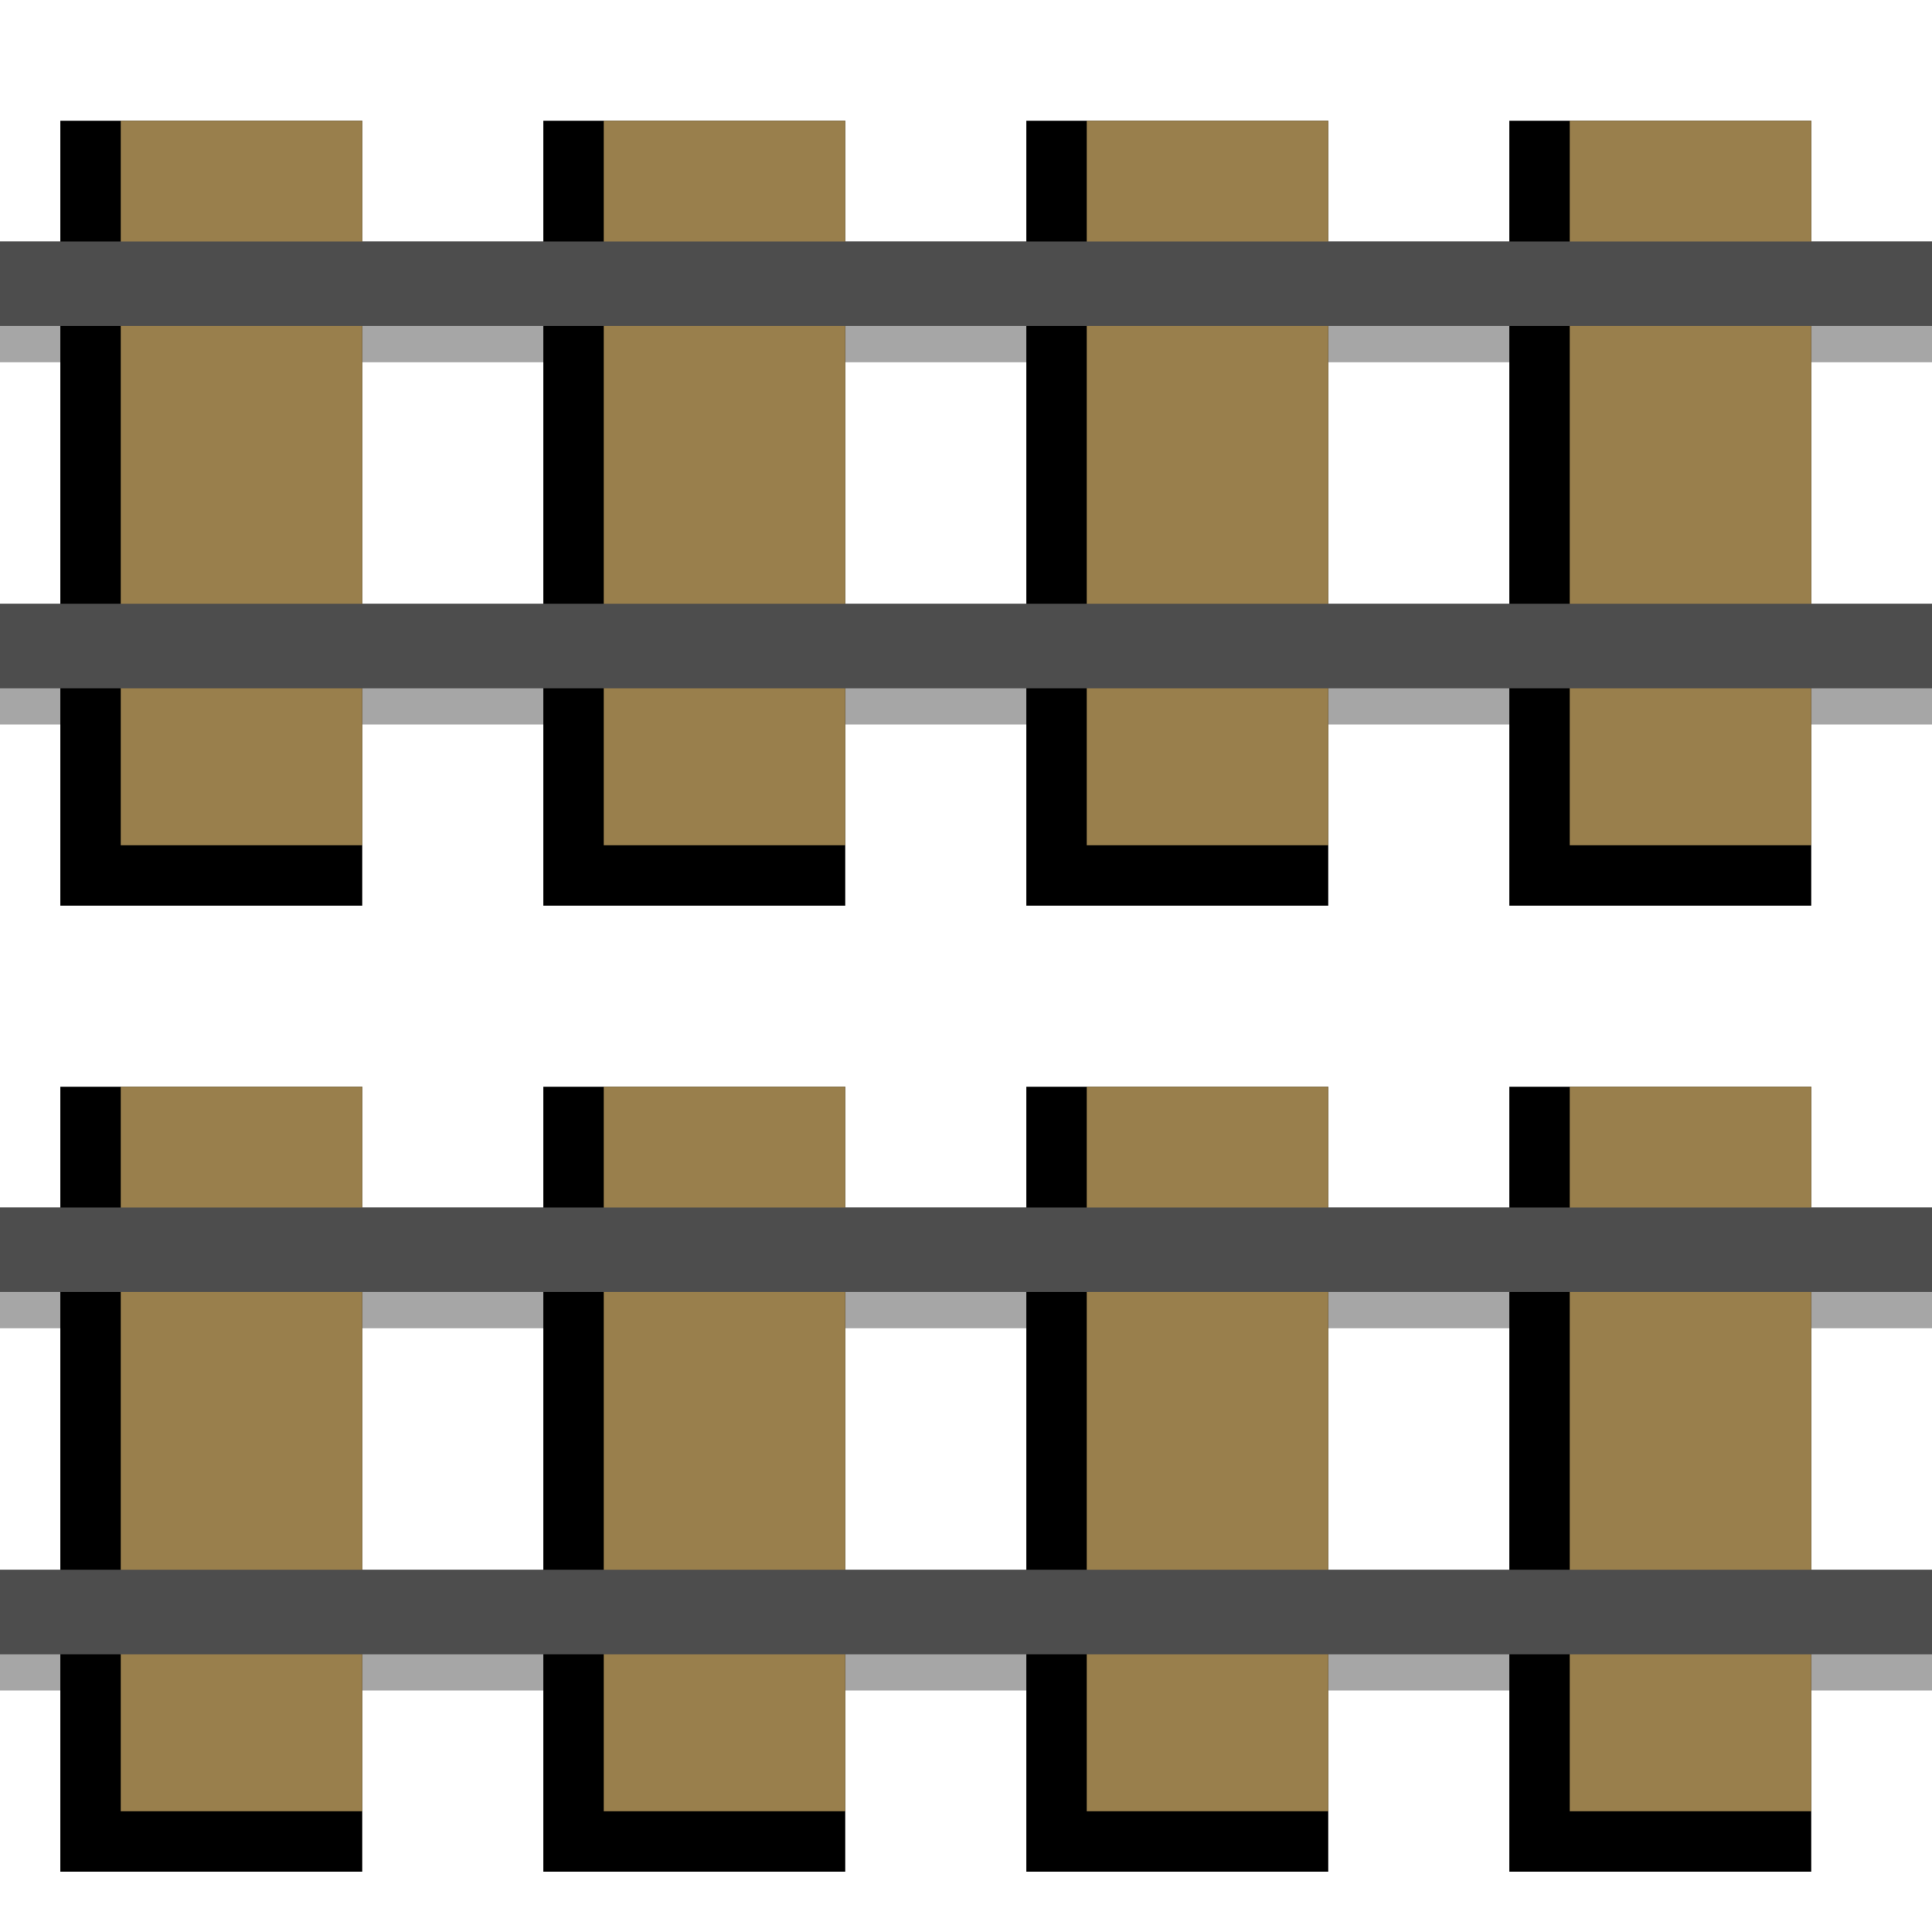 <?xml version="1.0" encoding="UTF-8" standalone="no"?>
<!-- Created with Inkscape (http://www.inkscape.org/) -->

<svg
   xmlns:dc="http://purl.org/dc/elements/1.1/"
   xmlns:cc="http://creativecommons.org/ns#"
   xmlns:rdf="http://www.w3.org/1999/02/22-rdf-syntax-ns#"
   xmlns:svg="http://www.w3.org/2000/svg"
   xmlns="http://www.w3.org/2000/svg"
   xmlns:sodipodi="http://sodipodi.sourceforge.net/DTD/sodipodi-0.dtd"
   xmlns:inkscape="http://www.inkscape.org/namespaces/inkscape"
   width="16px"
   height="16px"
   id="svg3033"
   version="1.1"
   inkscape:version="0.48.4 r9939"
   sodipodi:docname="double_000.svg">
  <defs
     id="defs3035" />
  <sodipodi:namedview
     id="base"
     pagecolor="#ffffff"
     bordercolor="#666666"
     borderopacity="1.0"
     inkscape:pageopacity="0.0"
     inkscape:pageshadow="2"
     inkscape:zoom="31.392433"
     inkscape:cx="8.1402645"
     inkscape:cy="9.0263143"
     inkscape:current-layer="layer2"
     showgrid="true"
     inkscape:grid-bbox="true"
     inkscape:document-units="px"
     inkscape:window-width="1119"
     inkscape:window-height="617"
     inkscape:window-x="101"
     inkscape:window-y="204"
     inkscape:window-maximized="0">
    <inkscape:grid
       type="xygrid"
       id="grid2996" />
  </sodipodi:namedview>
  <g
     inkscape:groupmode="layer"
     id="layer3"
     inkscape:label="Shadow"
     style="display:inline">
    <rect
       style="opacity:0.35;fill:#000000;fill-opacity:1;stroke:none"
       id="rect3813-7"
       width="16"
       height="1"
       x="0"
       y="13" />
    <rect
       style="opacity:0.35;fill:#000000;fill-opacity:1;stroke:none"
       id="rect3813-1-4"
       width="16"
       height="1"
       x="0"
       y="10" />
  </g>
  <g
     inkscape:groupmode="layer"
     id="layer2"
     inkscape:label="Ties">
    <rect
       style="fill:#000000;fill-opacity:1;stroke:none"
       id="rect3811-0"
       width="2.5"
       height="6.5"
       x="4.5"
       y="9" />
    <rect
       style="fill:#997f4c;fill-opacity:1;stroke:none"
       id="rect3041-9"
       width="2"
       height="6"
       x="5"
       y="9" />
    <rect
       style="fill:#000000;fill-opacity:1;stroke:none"
       id="rect3811-4"
       width="2.5"
       height="6.5"
       x="8.5"
       y="9" />
    <rect
       style="fill:#997f4c;fill-opacity:1;stroke:none"
       id="rect3041-8"
       width="2"
       height="6"
       x="9"
       y="9" />
    <rect
       style="fill:#000000;fill-opacity:1;stroke:none"
       id="rect3811-8"
       width="2.5"
       height="6.5"
       x="12.5"
       y="9" />
    <rect
       style="fill:#997f4c;fill-opacity:1;stroke:none"
       id="rect3041-2"
       width="2"
       height="6"
       x="13"
       y="9" />
    <rect
       style="fill:#000000;fill-opacity:1;stroke:none"
       id="rect3811"
       width="2.5"
       height="6.5"
       x="0.5"
       y="9" />
    <rect
       style="fill:#997f4c;fill-opacity:1;stroke:none"
       id="rect3041"
       width="2"
       height="6"
       x="1"
       y="9" />
    <rect
       style="opacity:0.35;fill:#000000;fill-opacity:1;stroke:none;display:inline"
       id="rect3813-7-1"
       width="16"
       height="1"
       x="0"
       y="5" />
    <rect
       style="opacity:0.35;fill:#000000;fill-opacity:1;stroke:none;display:inline"
       id="rect3813-1-4-7"
       width="16"
       height="1"
       x="0"
       y="2" />
    <rect
       style="fill:#000000;fill-opacity:1;stroke:none"
       id="rect3811-0-4"
       width="2.5"
       height="6.5"
       x="4.5"
       y="1" />
    <rect
       style="fill:#997f4c;fill-opacity:1;stroke:none"
       id="rect3041-9-0"
       width="2"
       height="6"
       x="5"
       y="1" />
    <rect
       style="fill:#000000;fill-opacity:1;stroke:none"
       id="rect3811-4-9"
       width="2.5"
       height="6.5"
       x="8.5"
       y="1" />
    <rect
       style="fill:#997f4c;fill-opacity:1;stroke:none"
       id="rect3041-8-4"
       width="2"
       height="6"
       x="9"
       y="1" />
    <rect
       style="fill:#000000;fill-opacity:1;stroke:none"
       id="rect3811-8-8"
       width="2.5"
       height="6.5"
       x="12.5"
       y="1" />
    <rect
       style="fill:#997f4c;fill-opacity:1;stroke:none"
       id="rect3041-2-8"
       width="2"
       height="6"
       x="13"
       y="1" />
    <rect
       style="fill:#000000;fill-opacity:1;stroke:none"
       id="rect3811-2"
       width="2.5"
       height="6.5"
       x="0.5"
       y="1" />
    <rect
       style="fill:#997f4c;fill-opacity:1;stroke:none"
       id="rect3041-4"
       width="2"
       height="6"
       x="1"
       y="1" />
    <rect
       style="fill:#4d4d4d;fill-opacity:1;stroke:none;display:inline"
       id="rect3813-5"
       width="16"
       height="0.7"
       x="0"
       y="5" />
    <rect
       style="fill:#4d4d4d;fill-opacity:1;stroke:none;display:inline"
       id="rect3813-1-5"
       width="16"
       height="0.7"
       x="0"
       y="2" />
  </g>
  <g
     id="layer1"
     inkscape:label="Rails"
     inkscape:groupmode="layer"
     style="display:inline">
    <rect
       style="fill:#4d4d4d;fill-opacity:1;stroke:none"
       id="rect3813"
       width="16"
       height="0.7"
       x="0"
       y="13" />
    <rect
       style="fill:#4d4d4d;fill-opacity:1;stroke:none"
       id="rect3813-1"
       width="16"
       height="0.7"
       x="0"
       y="10" />
  </g>
</svg>
